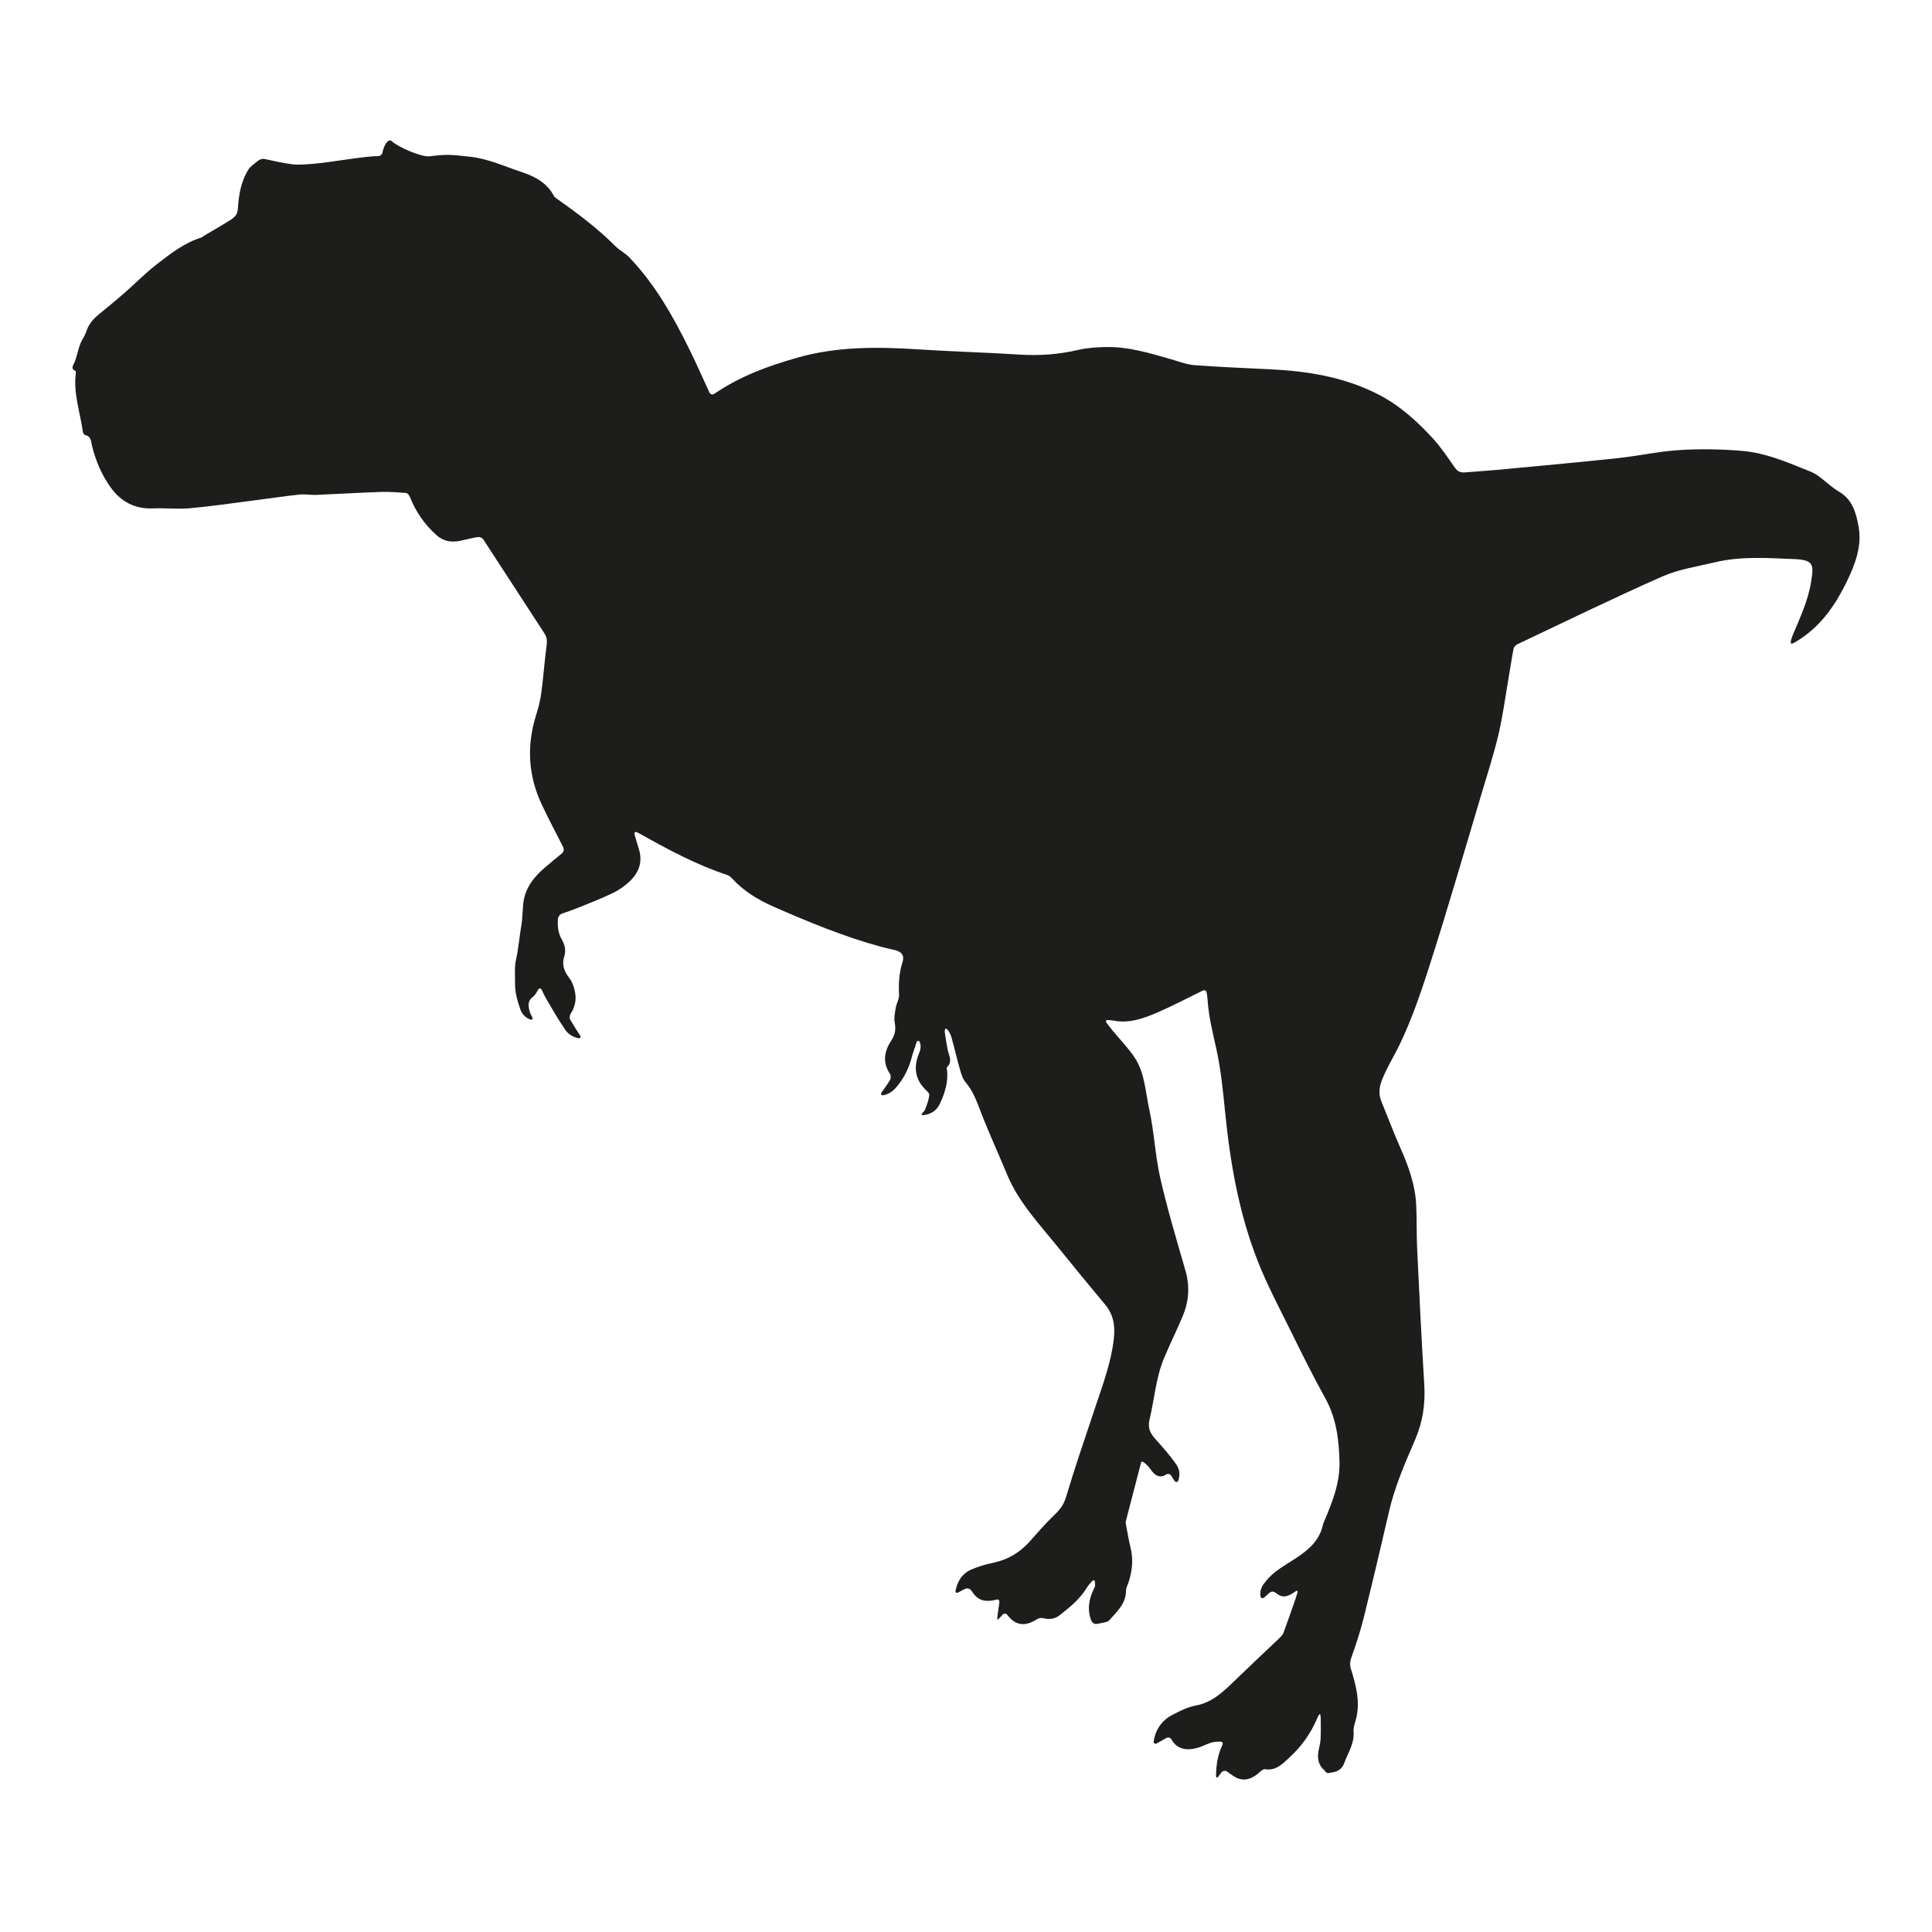 <?xml version="1.0" encoding="iso-8859-1"?>
<!-- Generator: Adobe Illustrator 17.1.0, SVG Export Plug-In . SVG Version: 6.00 Build 0)  -->
<!DOCTYPE svg PUBLIC "-//W3C//DTD SVG 1.1//EN" "http://www.w3.org/Graphics/SVG/1.1/DTD/svg11.dtd">
<svg version="1.1" id="Capa_1" xmlns="http://www.w3.org/2000/svg" xmlns:xlink="http://www.w3.org/1999/xlink" x="0px" y="0px"
	 viewBox="0 0 150 150" style="enable-background:new 0 0 150 150;" xml:space="preserve">
<path style="fill:#1D1D1B;" d="M6.452,26.263c0.093-0.146,0.208-0.39,0.26-0.555c0.185-0.59,0.586-0.998,1.048-1.372
	c0.645-0.523,1.286-1.052,1.911-1.598c0.827-0.723,1.597-1.517,2.463-2.189c1.078-0.836,2.16-1.692,3.498-2.109
	c0.072-0.022,0.128-0.089,0.196-0.129c0.7-0.416,1.406-0.82,2.096-1.252c0.185-0.116,0.38-0.287,0.46-0.479
	c0.099-0.238,0.087-0.523,0.114-0.788c0.093-0.941,0.29-1.851,0.808-2.663c0.122-0.192,0.471-0.44,0.699-0.625
	c0.134-0.109,0.345-0.2,0.514-0.164c0.714,0.15,1.423,0.32,2.143,0.411c0.533,0.068,1.086,0.009,1.627-0.032
	c1.295-0.098,4.02-0.601,5.045-0.597c0.173,0.001,0.324-0.11,0.36-0.279c0.135-0.638,0.461-1.12,0.732-0.872
	c0.5,0.458,2.299,1.241,2.934,1.163c1.397-0.173,1.742-0.118,3.139,0.036c1.415,0.156,2.688,0.754,4.012,1.192
	c1.033,0.342,1.969,0.843,2.506,1.868c0.034,0.065,0.106,0.115,0.169,0.16c1.626,1.149,3.216,2.341,4.629,3.755
	c0.306,0.306,0.723,0.503,1.022,0.815c2.028,2.11,3.442,4.628,4.719,7.228c0.523,1.064,1.002,2.15,1.521,3.281
	c0.072,0.157,0.245,0.202,0.388,0.105c2.007-1.377,4.194-2.163,6.432-2.802c3.07-0.877,6.212-0.852,9.368-0.648
	c2.634,0.17,5.275,0.24,7.909,0.407c1.537,0.098,3.036-0.012,4.535-0.364c0.697-0.164,1.432-0.207,2.152-0.223
	c1.739-0.038,3.386,0.467,5.035,0.94c0.618,0.177,1.237,0.421,1.868,0.469c1.99,0.151,3.985,0.223,5.978,0.325
	c2.813,0.144,5.546,0.592,8.111,1.864c1.743,0.864,3.145,2.125,4.428,3.533c0.622,0.682,1.138,1.465,1.668,2.226
	c0.208,0.298,0.441,0.405,0.785,0.376c0.877-0.075,1.757-0.125,2.634-0.208c3.069-0.29,6.139-0.568,9.204-0.895
	c1.625-0.173,3.235-0.535,4.863-0.634c1.625-0.099,3.272-0.07,4.895,0.074c1.651,0.146,3.201,0.777,4.735,1.396
	c0.346,0.139,0.709,0.267,1.012,0.476c0.593,0.411,1.11,0.941,1.728,1.303c1.052,0.617,1.31,1.695,1.496,2.697
	c0.277,1.494-0.269,2.938-0.912,4.262c-0.841,1.732-1.914,3.328-3.569,4.429c-0.144,0.096-0.29,0.188-0.437,0.279
	c-0.147,0.092-0.294,0.141-0.328,0.11c-0.034-0.032-0.022-0.191,0.029-0.356c0.031-0.101,0.064-0.201,0.105-0.298
	c0.568-1.361,1.205-2.702,1.431-4.176c0.197-1.283,0.222-1.667-1.327-1.729c-2.057-0.082-4.121-0.236-6.152,0.251
	c-1.373,0.329-2.81,0.539-4.085,1.102c-3.784,1.671-7.504,3.489-11.244,5.259c-0.13,0.062-0.275,0.22-0.301,0.355
	c-0.157,0.819-0.275,1.645-0.417,2.466c-0.244,1.41-0.431,2.834-0.761,4.224c-0.367,1.543-0.856,3.057-1.311,4.578
	c-1.321,4.414-2.594,8.844-4.002,13.231c-0.805,2.51-1.647,5.024-2.936,7.351c-0.274,0.495-0.529,1.003-0.747,1.524
	c-0.235,0.559-0.342,1.141-0.096,1.74c0.496,1.207,0.951,2.432,1.48,3.624c0.637,1.433,1.164,2.89,1.235,4.47
	c0.051,1.13,0.019,2.265,0.073,3.395c0.167,3.503,0.334,7.007,0.551,10.508c0.093,1.495-0.114,2.911-0.704,4.281
	c-0.777,1.806-1.571,3.605-2.018,5.534c-0.643,2.774-1.295,5.547-1.981,8.31c-0.256,1.033-0.59,2.051-0.948,3.054
	c-0.114,0.319-0.146,0.571-0.048,0.89c0.379,1.236,0.729,2.481,0.429,3.796c-0.084,0.368-0.245,0.744-0.217,1.105
	c0.07,0.923-0.446,1.647-0.732,2.446c-0.153,0.428-0.505,0.667-0.975,0.713c-0.064,0.006-0.127,0.022-0.189,0.041
	c-0.102,0.031-0.228-0.014-0.285-0.099c-0.034-0.051-0.073-0.102-0.119-0.143c-0.408-0.36-0.507-0.822-0.445-1.33
	c0.044-0.358,0.167-0.709,0.184-1.067c0.026-0.534,0.015-1.07,0.01-1.605c-0.001-0.173-0.033-0.317-0.073-0.322
	c-0.039-0.005-0.12,0.122-0.186,0.282c-0.503,1.213-1.254,2.249-2.229,3.14c-0.533,0.487-1.023,0.988-1.842,0.85
	c-0.115-0.019-0.28,0.107-0.385,0.205c-0.464,0.433-1.009,0.725-1.626,0.538c-0.326-0.099-0.612-0.331-0.925-0.557
	c-0.14-0.101-0.342-0.067-0.446,0.071c-0.069,0.091-0.145,0.192-0.23,0.304c-0.104,0.138-0.191,0.108-0.188-0.065
	c0.014-0.858,0.14-1.632,0.493-2.369c0.075-0.156,0.005-0.271-0.168-0.267c-0.218,0.005-0.411,0.009-0.596,0.051
	c-0.284,0.065-0.549,0.207-0.824,0.314c-1.006,0.393-1.885,0.311-2.354-0.52c-0.085-0.151-0.254-0.214-0.405-0.129
	c-0.25,0.141-0.494,0.279-0.731,0.413c-0.151,0.085-0.272,0.013-0.25-0.159c0.111-0.856,0.619-1.625,1.449-2.048
	c0.571-0.291,1.166-0.605,1.784-0.717c1.337-0.243,2.21-1.122,3.115-2c1.115-1.081,2.253-2.139,3.376-3.212
	c0.131-0.125,0.281-0.263,0.342-0.425c0.329-0.883,0.635-1.775,0.945-2.665c0.049-0.142,0.092-0.286,0.142-0.451
	c0.049-0.166-0.019-0.211-0.159-0.11c-0.661,0.477-1.039,0.505-1.54,0.097c-0.134-0.109-0.337-0.115-0.465,0
	c-0.131,0.118-0.264,0.237-0.397,0.356c-0.129,0.116-0.285,0.076-0.306-0.096c-0.041-0.328,0.041-0.653,0.243-0.932
	c0.263-0.362,0.587-0.697,0.941-0.972c0.469-0.365,0.993-0.66,1.492-0.986c1.017-0.664,1.93-1.411,2.183-2.694
	c0.012-0.06,0.049-0.115,0.073-0.173c0.624-1.494,1.244-2.986,1.205-4.657c-0.04-1.727-0.242-3.396-1.107-4.954
	c-0.947-1.705-1.812-3.456-2.676-5.206c-0.878-1.777-1.812-3.536-2.541-5.375c-1.494-3.772-2.174-7.739-2.571-11.764
	c-0.157-1.594-0.323-3.198-0.665-4.758c-0.27-1.23-0.582-2.444-0.671-3.705c-0.016-0.226-0.047-0.452-0.076-0.657
	c-0.024-0.171-0.169-0.249-0.324-0.172c-1.175,0.58-2.307,1.175-3.478,1.682c-1.077,0.466-2.193,0.877-3.417,0.648
	c-0.129-0.024-0.26-0.035-0.435-0.049c-0.172-0.014-0.225,0.083-0.121,0.221c0.16,0.21,0.287,0.379,0.42,0.542
	c0.588,0.716,1.248,1.383,1.757,2.151c0.795,1.198,0.834,2.657,1.132,4.01c0.388,1.763,0.458,3.597,0.86,5.356
	c0.553,2.42,1.268,4.804,1.957,7.19c0.354,1.225,0.255,2.397-0.226,3.544c-0.462,1.101-1.001,2.171-1.456,3.274
	c-0.624,1.511-0.73,3.151-1.11,4.723c-0.154,0.637,0.039,1.062,0.443,1.509c0.577,0.639,1.15,1.289,1.64,1.994
	c0.263,0.379,0.295,0.82,0.148,1.23c-0.059,0.163-0.209,0.164-0.302,0.019c-0.084-0.131-0.167-0.262-0.254-0.398
	c-0.093-0.146-0.264-0.159-0.41-0.066c-0.31,0.198-0.603,0.168-0.883-0.062c-0.189-0.155-0.31-0.39-0.477-0.574
	c-0.077-0.085-0.161-0.164-0.25-0.245c-0.128-0.116-0.253-0.168-0.279-0.117c-0.028,0.054-0.039,0.073-0.044,0.093
	c-0.393,1.505-0.785,3.01-1.173,4.516c-0.018,0.071-0.01,0.153,0.004,0.226c0.118,0.618,0.217,1.24,0.367,1.85
	c0.222,0.904,0.125,1.779-0.155,2.649c-0.072,0.224-0.205,0.448-0.204,0.672c0.002,1.005-0.702,1.614-1.278,2.276
	c-0.168,0.194-0.557,0.204-0.849,0.278c-0.072,0.018-0.146,0.025-0.22,0.029c-0.123,0.006-0.289-0.114-0.351-0.276
	c-0.331-0.852-0.184-1.707,0.257-2.561c0.053-0.103,0.044-0.238,0.03-0.402c-0.015-0.172-0.109-0.206-0.225-0.078
	c-0.162,0.178-0.3,0.325-0.402,0.494c-0.533,0.884-1.313,1.518-2.108,2.139c-0.371,0.29-0.784,0.359-1.248,0.238
	c-0.154-0.04-0.374-0.015-0.505,0.07c-0.922,0.598-1.677,0.511-2.305-0.316c-0.105-0.138-0.27-0.153-0.385-0.023
	c-0.049,0.055-0.097,0.11-0.145,0.164c-0.115,0.13-0.224,0.226-0.245,0.215c-0.021-0.011-0.019-0.157,0.006-0.329
	c0.046-0.32,0.091-0.643,0.139-0.977c0.024-0.171-0.054-0.287-0.174-0.257c-0.076,0.018-0.147,0.035-0.218,0.049
	c-0.882,0.168-1.336-0.041-1.807-0.781c-0.058-0.091-0.285-0.159-0.388-0.12c-0.2,0.077-0.389,0.183-0.586,0.295
	c-0.15,0.085-0.257,0.014-0.221-0.155c0.153-0.72,0.507-1.304,1.217-1.615c0.555-0.243,1.152-0.412,1.746-0.538
	c1.117-0.237,2.027-0.792,2.783-1.633c0.598-0.666,1.176-1.355,1.824-1.97c0.449-0.426,0.802-0.821,0.994-1.462
	c0.697-2.336,1.496-4.641,2.264-6.955c0.584-1.76,1.244-3.496,1.456-5.36c0.112-0.982-0.017-1.866-0.674-2.651
	c-1.222-1.46-2.43-2.932-3.625-4.415c-1.458-1.81-3.084-3.502-3.994-5.699c-0.667-1.61-1.398-3.195-2.026-4.82
	c-0.319-0.826-0.599-1.643-1.192-2.332c-0.223-0.26-0.335-0.637-0.433-0.979c-0.242-0.846-0.436-1.706-0.675-2.553
	c-0.038-0.135-0.107-0.262-0.18-0.388c-0.087-0.149-0.202-0.256-0.26-0.238c-0.058,0.018-0.083,0.172-0.057,0.343
	c0.065,0.426,0.126,0.853,0.21,1.276c0.092,0.461,0.414,0.919-0.039,1.365c-0.032,0.032-0.024,0.117-0.016,0.174
	c0.131,0.959-0.156,1.84-0.552,2.683c-0.242,0.514-0.666,0.79-1.239,0.872c-0.171,0.024-0.216-0.07-0.094-0.185
	c0.082-0.077,0.15-0.151,0.185-0.238c0.148-0.371,0.3-0.759,0.329-1.15c0.013-0.17-0.273-0.361-0.42-0.544
	c-0.098-0.122-0.206-0.239-0.287-0.373c-0.463-0.77-0.409-1.561-0.069-2.354c0.133-0.311,0.131-0.59,0.043-0.819
	c-0.062-0.162-0.201-0.137-0.257,0.027c-0.133,0.392-0.275,0.797-0.387,1.21c-0.234,0.867-0.636,1.643-1.227,2.311
	c-0.268,0.303-0.597,0.503-0.955,0.568c-0.17,0.031-0.231-0.092-0.13-0.233c0.219-0.305,0.44-0.608,0.633-0.928
	c0.074-0.123,0.094-0.367,0.02-0.476c-0.603-0.894-0.473-1.753,0.082-2.596c0.283-0.429,0.382-0.854,0.276-1.381
	c-0.076-0.375,0.014-0.793,0.079-1.183c0.056-0.337,0.272-0.668,0.255-0.994c-0.045-0.871-0.002-1.712,0.272-2.552
	c0.163-0.501-0.08-0.804-0.586-0.923c-0.367-0.086-0.737-0.166-1.1-0.264c-2.86-0.777-5.589-1.911-8.297-3.095
	c-1.217-0.532-2.342-1.211-3.253-2.204c-0.103-0.112-0.236-0.224-0.377-0.27c-2.405-0.792-4.617-1.989-6.814-3.221
	c-0.069-0.039-0.142-0.07-0.228-0.105c-0.128-0.053-0.193,0.039-0.145,0.205c0.115,0.401,0.214,0.753,0.325,1.102
	c0.3,0.941,0.038,1.76-0.622,2.425c-0.391,0.394-0.87,0.737-1.369,0.98c-0.917,0.448-1.875,0.814-2.822,1.197
	c-0.37,0.15-0.749,0.275-1.146,0.411c-0.164,0.056-0.312,0.241-0.323,0.414c-0.034,0.526-0.001,1.074,0.298,1.595
	c0.232,0.405,0.345,0.846,0.195,1.314c-0.198,0.613-0.022,1.141,0.352,1.631c0.104,0.137,0.202,0.286,0.269,0.443
	c0.346,0.813,0.377,1.608-0.128,2.384c-0.075,0.115-0.096,0.343-0.031,0.456c0.239,0.42,0.503,0.824,0.757,1.218
	c0.094,0.145,0.028,0.255-0.141,0.218c-0.377-0.084-0.742-0.275-0.98-0.617c-0.537-0.769-1.001-1.59-1.479-2.399
	c-0.137-0.231-0.25-0.476-0.365-0.72c-0.074-0.157-0.212-0.164-0.295-0.013c-0.122,0.219-0.229,0.422-0.396,0.546
	c-0.429,0.316-0.358,0.701-0.261,1.092c0.04,0.16,0.117,0.311,0.202,0.472c0.081,0.153,0.003,0.252-0.157,0.188
	c-0.357-0.143-0.616-0.39-0.751-0.766c-0.154-0.427-0.286-0.869-0.365-1.315c-0.066-0.377-0.05-0.769-0.057-1.154
	c-0.006-0.345-0.014-0.693,0.017-1.036c0.027-0.294,0.118-0.582,0.163-0.875c0.096-0.63,0.18-1.262,0.27-1.894
	c0.029-0.201,0.074-0.401,0.092-0.603c0.038-0.438,0.055-0.878,0.096-1.315c0.114-1.212,0.807-2.086,1.69-2.841
	c0.451-0.385,0.91-0.761,1.316-1.095c0.133-0.11,0.178-0.325,0.1-0.479c-0.566-1.112-1.135-2.188-1.655-3.287
	c-1.072-2.263-1.199-4.594-0.447-6.983c0.176-0.561,0.325-1.139,0.401-1.72c0.164-1.243,0.253-2.497,0.418-3.74
	c0.045-0.339,0.001-0.597-0.181-0.876c-1.588-2.436-3.165-4.88-4.758-7.313c-0.068-0.105-0.285-0.183-0.415-0.163
	c-0.45,0.07-0.891,0.196-1.338,0.288c-0.694,0.143-1.318,0.062-1.88-0.446c-0.916-0.828-1.593-1.804-2.046-2.948
	c-0.05-0.126-0.181-0.301-0.286-0.31c-0.657-0.054-1.319-0.107-1.977-0.085c-1.679,0.057-3.357,0.161-5.036,0.231
	c-0.422,0.017-0.853-0.075-1.27-0.029c-1.189,0.129-2.372,0.308-3.559,0.459c-1.653,0.211-3.303,0.457-4.961,0.606
	c-0.948,0.085-1.911-0.027-2.865,0.011c-1.4,0.057-2.475-0.514-3.273-1.618C7.898,36.887,7.444,35.8,7.15,34.644
	c-0.086-0.34-0.048-0.773-0.553-0.87c-0.072-0.014-0.153-0.17-0.167-0.269c-0.21-1.489-0.734-2.94-0.55-4.478
	c0.009-0.074,0.019-0.205-0.014-0.219c-0.429-0.2-0.163-0.46-0.069-0.701C6.036,27.5,6.097,26.823,6.452,26.263z"/>
</svg>
